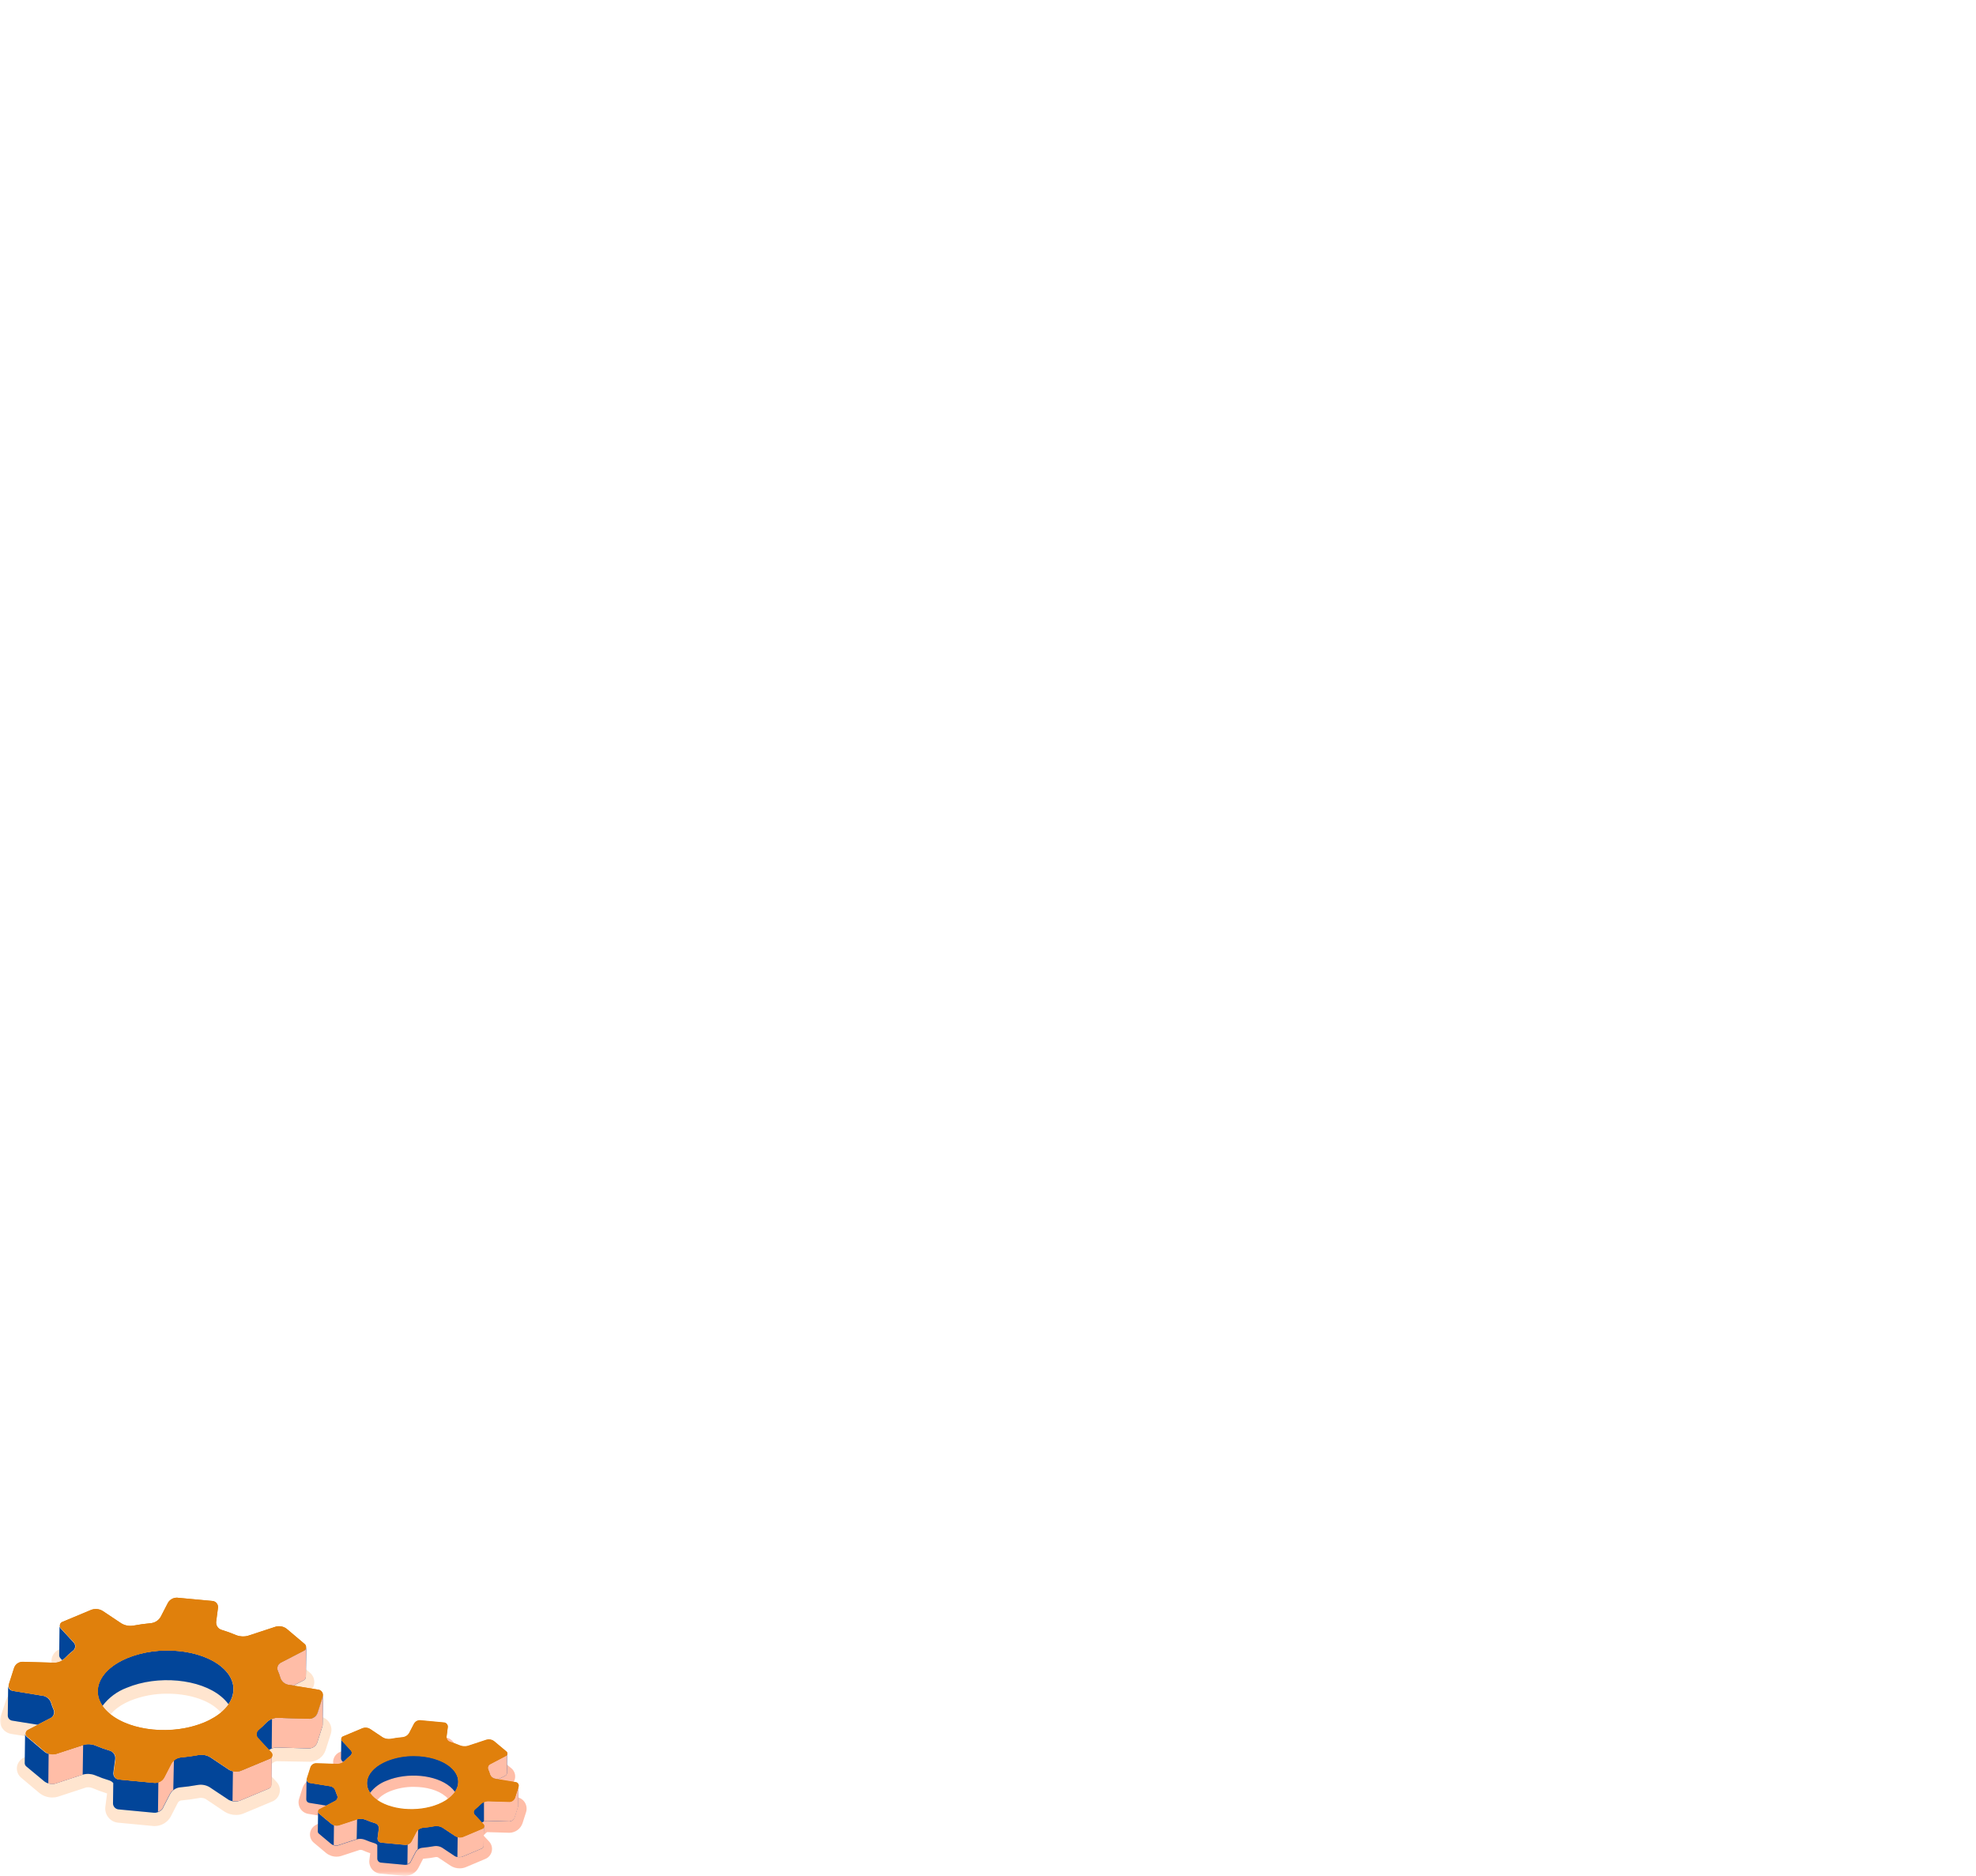 <svg width="596" height="566" viewBox="0 0 596 566" fill="none" xmlns="http://www.w3.org/2000/svg">
<mask id="mask0_74_397" style="mask-type:luminance" maskUnits="userSpaceOnUse" x="0" y="0" width="596" height="566">
<path d="M595.88 0H0V565.6H595.88V0Z" fill="white"/>
</mask>
<g mask="url(#mask0_74_397)">
<path d="M46.761 550.889H46.333L35.624 549.875C35.054 549.824 34.5 549.657 33.996 549.386C33.492 549.115 33.048 548.745 32.691 548.298C32.326 547.841 32.057 547.316 31.902 546.752C31.747 546.189 31.707 545.6 31.786 545.022L32.299 541.061C30.759 540.583 29.245 540.024 27.764 539.386C27.37 539.252 26.956 539.19 26.541 539.202C26.323 539.196 26.105 539.221 25.893 539.276L17.519 542.026C16.966 542.202 16.388 542.288 15.808 542.283C14.394 542.296 13.018 541.826 11.908 540.951L6.48 536.391C5.995 536.009 5.614 535.511 5.372 534.942C5.131 534.374 5.037 533.753 5.099 533.139C5.18 532.519 5.415 531.929 5.783 531.423C6.15 530.917 6.638 530.511 7.202 530.242L13.669 526.892C13.417 526.291 13.204 525.675 13.033 525.046C12.962 524.864 12.839 524.706 12.678 524.594L3.436 523.102C2.857 523.012 2.304 522.799 1.814 522.476C1.325 522.153 0.911 521.729 0.6 521.232C0.29 520.72 0.094 520.146 0.026 519.551C-0.041 518.956 0.021 518.353 0.209 517.784L1.786 512.992C2.122 511.988 2.761 511.113 3.614 510.487C4.468 509.861 5.495 509.515 6.554 509.496L16.48 509.777C16.99 509.702 17.463 509.471 17.837 509.117C18.494 508.443 19.183 507.803 19.903 507.198L16.602 503.628C16.176 503.188 15.863 502.651 15.691 502.063C15.518 501.475 15.491 500.855 15.612 500.254C15.757 499.644 16.049 499.079 16.462 498.608C16.876 498.137 17.398 497.775 17.984 497.552L26.541 493.97C27.255 493.68 28.02 493.534 28.791 493.543C29.994 493.523 31.176 493.859 32.189 494.508L37.947 498.322C38.375 498.525 38.843 498.629 39.316 498.628H39.597C41.492 498.274 43.436 498.005 45.392 497.833C45.726 497.742 46.022 497.544 46.236 497.271L48.424 493.029C48.893 492.172 49.579 491.454 50.414 490.948C51.249 490.441 52.203 490.164 53.179 490.144C53.322 490.132 53.465 490.132 53.607 490.144L64.329 491.146C64.9 491.199 65.454 491.366 65.959 491.64C66.463 491.913 66.907 492.286 67.262 492.736C67.625 493.191 67.892 493.715 68.047 494.276C68.203 494.836 68.243 495.423 68.167 496L67.641 499.961C69.185 500.435 70.703 500.99 72.189 501.623C72.58 501.768 72.995 501.834 73.412 501.819C73.63 501.82 73.847 501.796 74.059 501.745L82.433 498.995C82.991 498.817 83.572 498.726 84.157 498.726C85.57 498.717 86.945 499.187 88.057 500.058L93.473 504.618C93.944 505.008 94.31 505.509 94.538 506.077C94.766 506.644 94.849 507.26 94.778 507.867C94.708 508.475 94.487 509.055 94.135 509.555C93.783 510.055 93.311 510.459 92.763 510.731L86.284 514.08C86.538 514.682 86.755 515.298 86.932 515.926C86.995 516.113 87.12 516.273 87.287 516.379L96.529 517.87C97.116 517.957 97.676 518.173 98.17 518.502C98.664 518.831 99.08 519.265 99.387 519.773C99.694 520.281 99.885 520.85 99.947 521.441C100.009 522.031 99.939 522.627 99.744 523.188L98.204 528.004C97.868 529.009 97.229 529.884 96.375 530.51C95.521 531.136 94.495 531.482 93.436 531.501L83.46 531.33C82.954 531.413 82.482 531.642 82.103 531.99C81.453 532.669 80.763 533.31 80.037 533.909L83.338 537.479C83.777 537.915 84.098 538.455 84.272 539.049C84.445 539.643 84.466 540.271 84.332 540.875C84.198 541.479 83.913 542.039 83.504 542.503C83.095 542.967 82.576 543.321 81.993 543.53L73.436 547.112C72.722 547.402 71.957 547.548 71.187 547.54C69.986 547.551 68.807 547.22 67.788 546.586L61.993 542.711C61.57 542.494 61.1 542.385 60.624 542.393C60.535 542.38 60.445 542.38 60.355 542.393C58.473 542.735 56.517 543.004 54.549 543.188C54.216 543.277 53.921 543.47 53.705 543.738L51.529 547.98C51.062 548.843 50.375 549.567 49.538 550.078C48.7 550.589 47.742 550.869 46.761 550.889ZM50.514 510.963C46.689 510.927 42.894 511.637 39.341 513.053C35.148 514.802 32.385 517.442 32.006 520.132C31.639 522.577 33.228 524.484 34.659 525.682C37.935 528.42 43.473 530.07 49.475 530.07C53.297 530.103 57.089 529.389 60.636 527.968C64.842 526.22 67.593 523.579 67.972 520.89C68.35 518.445 66.749 516.538 65.319 515.352C62.055 512.601 56.517 510.963 50.514 510.963Z" fill="#FFE5CF"/>
<path d="M122.287 565.926H121.92L114.719 565.254C114.224 565.209 113.743 565.064 113.306 564.827C112.868 564.591 112.483 564.268 112.174 563.878C111.866 563.488 111.639 563.039 111.51 562.559C111.38 562.079 111.349 561.577 111.419 561.085L111.675 559.092C110.82 558.799 109.976 558.481 109.231 558.139C109.079 558.099 108.923 558.078 108.766 558.078C108.693 558.065 108.619 558.065 108.546 558.078L102.947 559.911C102.493 560.06 102.018 560.134 101.541 560.131C100.402 560.142 99.293 559.763 98.399 559.056L94.732 555.987C94.302 555.647 93.965 555.205 93.752 554.701C93.538 554.197 93.455 553.647 93.509 553.102C93.576 552.553 93.778 552.03 94.098 551.579C94.418 551.129 94.847 550.766 95.343 550.523L99.01 548.603L98.876 548.175L93.008 547.222C92.508 547.143 92.03 546.957 91.608 546.676C91.186 546.395 90.83 546.027 90.563 545.596C90.299 545.151 90.132 544.655 90.073 544.141C90.014 543.627 90.064 543.106 90.221 542.613L91.26 539.374C91.54 538.537 92.073 537.809 92.784 537.288C93.496 536.767 94.351 536.479 95.233 536.464L101.932 536.66C101.932 536.66 102.165 536.525 102.25 536.452C102.507 536.183 102.776 535.926 103.069 535.657L101.407 533.86C101.027 533.47 100.751 532.99 100.604 532.465C100.457 531.941 100.443 531.388 100.565 530.857C100.686 530.325 100.939 529.833 101.3 529.425C101.66 529.016 102.117 528.704 102.629 528.518L108.424 526.073C109.003 525.844 109.622 525.728 110.245 525.731C111.211 525.72 112.158 525.992 112.971 526.513L116.822 529.08C116.977 529.125 117.138 529.149 117.299 529.154C118.619 528.909 119.94 528.726 121.272 528.603L122.702 525.841C123.085 525.133 123.649 524.539 124.336 524.12C125.024 523.701 125.81 523.472 126.614 523.457H126.969L134.181 524.129C134.674 524.175 135.152 524.32 135.587 524.555C136.022 524.791 136.404 525.111 136.712 525.498C137.019 525.891 137.246 526.34 137.378 526.821C137.51 527.301 137.546 527.803 137.482 528.298L137.213 530.29C138.077 530.584 138.892 530.902 139.658 531.244C139.814 531.283 139.974 531.304 140.135 531.305C140.204 531.32 140.274 531.32 140.343 531.305L145.954 529.471C146.408 529.322 146.882 529.248 147.36 529.251C148.496 529.235 149.603 529.616 150.489 530.327L154.157 533.396C154.591 533.737 154.93 534.183 155.142 534.693C155.354 535.202 155.432 535.758 155.368 536.306C155.304 536.854 155.101 537.377 154.778 537.824C154.454 538.271 154.022 538.628 153.521 538.86L149.854 540.779C149.854 540.926 149.952 541.061 149.988 541.207L155.868 542.161C156.369 542.24 156.847 542.426 157.269 542.707C157.69 542.987 158.047 543.356 158.313 543.787C158.582 544.228 158.752 544.722 158.811 545.235C158.87 545.747 158.817 546.267 158.656 546.757L157.617 550.009C157.338 550.844 156.808 551.573 156.099 552.094C155.389 552.615 154.536 552.903 153.656 552.919L146.956 552.723C146.844 552.782 146.738 552.851 146.639 552.931C146.382 553.2 146.101 553.457 145.82 553.726L147.482 555.51C147.862 555.902 148.137 556.383 148.284 556.908C148.431 557.434 148.444 557.987 148.323 558.519C148.202 559.051 147.949 559.544 147.589 559.954C147.229 560.363 146.772 560.677 146.26 560.865L140.465 563.31C139.885 563.539 139.267 563.655 138.644 563.652C137.674 563.663 136.723 563.391 135.905 562.87L132.054 560.303C131.9 560.256 131.739 560.231 131.578 560.229C130.268 560.478 128.946 560.657 127.617 560.767L126.186 563.53C125.806 564.238 125.245 564.833 124.56 565.254C123.875 565.675 123.09 565.907 122.287 565.926ZM124.805 539.068C122.34 539.043 119.894 539.5 117.605 540.413C115.037 541.476 113.363 543.029 113.13 544.557C113.107 545.143 113.232 545.725 113.495 546.249C113.758 546.773 114.15 547.221 114.634 547.552C116.7 549.288 120.221 550.315 124.084 550.315C126.549 550.34 128.994 549.883 131.284 548.97C133.851 547.907 135.514 546.354 135.758 544.826C135.782 544.24 135.657 543.658 135.394 543.134C135.131 542.61 134.739 542.162 134.255 541.831C132.189 540.095 128.656 539.068 124.805 539.068Z" fill="#FFBDA7"/>
<path d="M92.385 496.941C92.361 497.177 92.275 497.402 92.135 497.593C91.995 497.784 91.807 497.935 91.59 498.029L84.671 501.611C84.227 501.848 83.892 502.248 83.737 502.727C83.582 503.206 83.619 503.726 83.84 504.178C84.113 504.789 84.341 505.418 84.524 506.061C84.669 506.592 84.955 507.074 85.35 507.457C85.746 507.84 86.238 508.109 86.773 508.237L88.509 508.518L91.48 506.99C91.701 506.892 91.891 506.735 92.029 506.537C92.166 506.339 92.247 506.106 92.263 505.865L92.385 496.941ZM38.412 500.205C30.343 503.555 27.41 509.594 30.918 514.63C32.792 512.147 35.337 510.251 38.253 509.166C47.593 505.278 60.355 506.476 66.737 511.843C67.556 512.515 68.287 513.287 68.913 514.141C71.358 510.474 70.869 506.281 66.847 502.895C60.502 497.528 47.752 496.318 38.412 500.205ZM97.446 511.379C97.436 511.557 97.403 511.734 97.348 511.904L95.808 516.733C95.626 517.242 95.295 517.685 94.86 518.005C94.424 518.325 93.903 518.508 93.363 518.53L83.583 518.237C83.053 518.246 82.529 518.358 82.043 518.567C81.428 518.816 80.868 519.181 80.392 519.643C79.651 520.416 78.858 521.139 78.02 521.806C77.823 521.946 77.657 522.126 77.534 522.335C77.411 522.544 77.335 522.776 77.309 523.017C77.284 523.258 77.31 523.501 77.386 523.731C77.463 523.961 77.587 524.172 77.751 524.349L81.101 527.956C81.369 527.789 81.652 527.646 81.945 527.528C82.423 527.319 82.938 527.206 83.461 527.198L93.24 527.479C93.782 527.462 94.306 527.281 94.742 526.96C95.179 526.639 95.508 526.194 95.685 525.682L97.226 520.853C97.284 520.675 97.313 520.49 97.311 520.303L97.446 511.379ZM17.85 499.337C17.854 499.699 17.998 500.046 18.253 500.303L18.742 500.841C19.041 500.665 19.317 500.451 19.561 500.205C20.302 499.432 21.095 498.709 21.933 498.041C22.132 497.904 22.299 497.726 22.423 497.518C22.547 497.31 22.624 497.078 22.65 496.838C22.675 496.598 22.648 496.354 22.571 496.125C22.494 495.896 22.368 495.687 22.202 495.511L18.363 491.354C18.148 491.149 18.006 490.878 17.96 490.584L17.85 499.337ZM81.945 529.459C81.939 529.733 81.848 529.999 81.683 530.218C81.519 530.438 81.29 530.6 81.028 530.682L72.47 534.264C71.752 534.521 70.975 534.563 70.233 534.386C69.834 534.319 69.452 534.173 69.109 533.958L63.351 530.107C62.312 529.495 61.094 529.262 59.903 529.447C58.069 529.777 56.236 530.034 54.341 530.205C53.651 530.295 52.999 530.575 52.458 531.012C52.077 531.288 51.763 531.648 51.541 532.063L49.353 536.317C49 536.946 48.438 537.43 47.764 537.687C47.375 537.838 46.958 537.9 46.541 537.87L35.845 536.855C35.595 536.833 35.353 536.76 35.133 536.641C34.913 536.521 34.719 536.358 34.565 536.161C34.41 535.964 34.297 535.737 34.234 535.495C34.17 535.253 34.157 535 34.194 534.753L34.744 530.621C34.797 530.095 34.67 529.567 34.383 529.122C34.097 528.678 33.668 528.345 33.167 528.176C31.65 527.729 30.16 527.194 28.705 526.574C27.574 526.137 26.333 526.069 25.16 526.379H25.062L16.762 529.117C16.078 529.312 15.354 529.312 14.671 529.117C14.225 529.009 13.808 528.804 13.449 528.518L8.094 523.995C7.946 523.886 7.823 523.746 7.732 523.586C7.642 523.426 7.586 523.249 7.569 523.066L7.458 531.978C7.472 532.167 7.525 532.351 7.616 532.518C7.707 532.684 7.832 532.83 7.984 532.943L13.4 537.442C14.055 537.934 14.855 538.192 15.674 538.176C15.836 538.2 16 538.2 16.163 538.176H16.236C16.39 538.162 16.542 538.129 16.688 538.078L24.977 535.352H25.062C26.235 535.042 27.476 535.11 28.608 535.547C30.063 536.169 31.553 536.708 33.07 537.161C33.501 537.31 33.882 537.577 34.17 537.931L34.084 544.044C34.085 544.5 34.256 544.939 34.564 545.276C34.871 545.612 35.293 545.823 35.747 545.865L46.456 546.88C46.873 546.908 47.291 546.841 47.678 546.684C47.929 546.587 48.167 546.46 48.387 546.305C48.505 546.225 48.615 546.135 48.718 546.036C48.809 545.956 48.89 545.866 48.962 545.767C49.049 545.671 49.123 545.565 49.182 545.449V545.352L51.37 541.11C51.436 540.984 51.514 540.866 51.602 540.755C51.665 540.668 51.735 540.586 51.81 540.511C51.952 540.335 52.116 540.178 52.299 540.046C52.836 539.609 53.484 539.33 54.17 539.239C56.04 539.068 57.837 538.824 59.732 538.481C60.927 538.297 62.149 538.53 63.192 539.141L68.913 542.956C69.257 543.156 69.634 543.297 70.025 543.371L70.319 543.432C70.753 543.494 71.193 543.494 71.627 543.432C71.723 543.423 71.817 543.403 71.908 543.371C72.034 543.349 72.157 543.312 72.275 543.261L80.906 539.667C81.217 539.549 81.48 539.329 81.651 539.044C81.748 538.88 81.802 538.695 81.81 538.506L81.945 529.459ZM3.828 510.107C3.45 510.054 3.103 509.867 2.852 509.58C2.6 509.293 2.461 508.924 2.459 508.542L2.348 517.516C2.34 517.909 2.48 518.29 2.741 518.585C3.001 518.879 3.363 519.065 3.754 519.105L11.334 520.327L15.295 518.286C15.733 518.04 16.061 517.636 16.211 517.156C16.361 516.677 16.322 516.158 16.102 515.706C15.823 515.106 15.595 514.485 15.417 513.848C15.27 513.315 14.984 512.831 14.589 512.445C14.194 512.058 13.703 511.783 13.168 511.648L3.828 510.107Z" fill="#024CAA"/>
<path opacity="0.1" d="M92.385 496.941C92.361 497.177 92.275 497.402 92.135 497.593C91.995 497.784 91.807 497.935 91.59 498.029L84.671 501.611C84.227 501.848 83.892 502.248 83.737 502.727C83.582 503.206 83.619 503.726 83.84 504.178C84.113 504.789 84.341 505.418 84.524 506.061C84.669 506.592 84.955 507.074 85.35 507.457C85.746 507.84 86.238 508.109 86.773 508.237L88.509 508.518L91.48 506.99C91.701 506.892 91.891 506.735 92.029 506.537C92.166 506.339 92.247 506.106 92.263 505.865L92.385 496.941ZM38.412 500.205C30.343 503.555 27.41 509.594 30.918 514.63C32.792 512.147 35.337 510.251 38.253 509.166C47.593 505.278 60.355 506.476 66.737 511.843C67.556 512.515 68.287 513.287 68.913 514.141C71.358 510.474 70.869 506.281 66.847 502.895C60.502 497.528 47.752 496.318 38.412 500.205ZM97.446 511.379C97.436 511.557 97.403 511.734 97.348 511.904L95.808 516.733C95.626 517.242 95.295 517.685 94.86 518.005C94.424 518.325 93.903 518.508 93.363 518.53L83.583 518.237C83.053 518.246 82.529 518.358 82.043 518.567C81.428 518.816 80.868 519.181 80.392 519.643C79.651 520.416 78.858 521.139 78.02 521.806C77.823 521.946 77.657 522.126 77.534 522.335C77.411 522.544 77.335 522.776 77.309 523.017C77.284 523.258 77.31 523.501 77.386 523.731C77.463 523.961 77.587 524.172 77.751 524.349L81.101 527.956C81.369 527.789 81.652 527.646 81.945 527.528C82.423 527.319 82.938 527.206 83.461 527.198L93.24 527.479C93.782 527.462 94.306 527.281 94.742 526.96C95.179 526.639 95.508 526.194 95.685 525.682L97.226 520.853C97.284 520.675 97.313 520.49 97.311 520.303L97.446 511.379ZM17.85 499.337C17.854 499.699 17.998 500.046 18.253 500.303L18.742 500.841C19.041 500.665 19.317 500.451 19.561 500.205C20.302 499.432 21.095 498.709 21.933 498.041C22.132 497.904 22.299 497.726 22.423 497.518C22.547 497.31 22.624 497.078 22.65 496.838C22.675 496.598 22.648 496.354 22.571 496.125C22.494 495.896 22.368 495.687 22.202 495.511L18.363 491.354C18.148 491.149 18.006 490.878 17.96 490.584L17.85 499.337ZM81.945 529.459C81.939 529.733 81.848 529.999 81.683 530.218C81.519 530.438 81.29 530.6 81.028 530.682L72.47 534.264C71.752 534.521 70.975 534.563 70.233 534.386C69.834 534.319 69.452 534.173 69.109 533.958L63.351 530.107C62.312 529.495 61.094 529.262 59.903 529.447C58.069 529.777 56.236 530.034 54.341 530.205C53.651 530.295 52.999 530.575 52.458 531.012C52.077 531.288 51.763 531.648 51.541 532.063L49.353 536.317C49 536.946 48.438 537.43 47.764 537.687C47.375 537.838 46.958 537.9 46.541 537.87L35.845 536.855C35.595 536.833 35.353 536.76 35.133 536.641C34.913 536.521 34.719 536.358 34.565 536.161C34.41 535.964 34.297 535.737 34.234 535.495C34.17 535.253 34.157 535 34.194 534.753L34.744 530.621C34.797 530.095 34.67 529.567 34.383 529.122C34.097 528.678 33.668 528.345 33.167 528.176C31.65 527.729 30.16 527.194 28.705 526.574C27.574 526.137 26.333 526.069 25.16 526.379H25.062L16.762 529.117C16.078 529.312 15.354 529.312 14.671 529.117C14.225 529.009 13.808 528.804 13.449 528.518L8.094 523.995C7.946 523.886 7.823 523.746 7.732 523.586C7.642 523.426 7.586 523.249 7.569 523.066L7.458 531.978C7.472 532.167 7.525 532.351 7.616 532.518C7.707 532.684 7.832 532.83 7.984 532.943L13.4 537.442C14.055 537.934 14.855 538.192 15.674 538.176C15.836 538.2 16 538.2 16.163 538.176H16.236C16.39 538.162 16.542 538.129 16.688 538.078L24.977 535.352H25.062C26.235 535.042 27.476 535.11 28.608 535.547C30.063 536.169 31.553 536.708 33.07 537.161C33.501 537.31 33.882 537.577 34.17 537.931L34.084 544.044C34.085 544.5 34.256 544.939 34.564 545.276C34.871 545.612 35.293 545.823 35.747 545.865L46.456 546.88C46.873 546.908 47.291 546.841 47.678 546.684C47.929 546.587 48.167 546.46 48.387 546.305C48.505 546.225 48.615 546.135 48.718 546.036C48.809 545.956 48.89 545.866 48.962 545.767C49.049 545.671 49.123 545.565 49.182 545.449V545.352L51.37 541.11C51.436 540.984 51.514 540.866 51.602 540.755C51.665 540.668 51.735 540.586 51.81 540.511C51.952 540.335 52.116 540.178 52.299 540.046C52.836 539.609 53.484 539.33 54.17 539.239C56.04 539.068 57.837 538.824 59.732 538.481C60.927 538.297 62.149 538.53 63.192 539.141L68.913 542.956C69.257 543.156 69.634 543.297 70.025 543.371L70.319 543.432C70.753 543.494 71.193 543.494 71.627 543.432C71.723 543.423 71.817 543.403 71.908 543.371C72.034 543.349 72.157 543.312 72.275 543.261L80.906 539.667C81.217 539.549 81.48 539.329 81.651 539.044C81.748 538.88 81.802 538.695 81.81 538.506L81.945 529.459ZM3.828 510.107C3.45 510.054 3.103 509.867 2.852 509.58C2.6 509.293 2.461 508.924 2.459 508.542L2.348 517.516C2.34 517.909 2.48 518.29 2.741 518.585C3.001 518.879 3.363 519.065 3.754 519.105L11.334 520.327L15.295 518.286C15.733 518.04 16.061 517.636 16.211 517.156C16.361 516.677 16.322 516.158 16.102 515.706C15.823 515.106 15.595 514.485 15.417 513.848C15.27 513.315 14.984 512.831 14.589 512.445C14.194 512.058 13.703 511.783 13.168 511.648L3.828 510.107Z" fill="black"/>
<path d="M25.074 526.44L16.762 529.117C16.078 529.312 15.354 529.312 14.671 529.117L14.573 538.053C14.92 538.149 15.277 538.202 15.637 538.212C15.799 538.237 15.964 538.237 16.126 538.212H16.199C16.353 538.199 16.505 538.166 16.651 538.114L24.94 535.388L25.074 526.44Z" fill="#FFBDA7"/>
<path d="M52.458 531C52.077 531.276 51.763 531.636 51.541 532.051L49.353 536.305C49 536.933 48.437 537.418 47.764 537.674L47.654 546.611C47.905 546.514 48.143 546.387 48.363 546.232C48.48 546.152 48.591 546.062 48.693 545.963C48.784 545.882 48.866 545.792 48.937 545.694C49.025 545.598 49.099 545.491 49.157 545.376V545.278L51.346 541.036C51.412 540.911 51.489 540.792 51.578 540.682C51.641 540.595 51.71 540.513 51.786 540.437C51.932 540.278 52.104 540.144 52.263 539.997L52.458 531Z" fill="#FFBDA7"/>
<path d="M92.385 496.941C92.373 497.18 92.292 497.411 92.151 497.604C92.009 497.798 91.814 497.946 91.59 498.029L84.658 501.611C84.216 501.85 83.885 502.252 83.734 502.731C83.584 503.21 83.626 503.729 83.852 504.178C84.124 504.787 84.349 505.417 84.524 506.061C84.675 506.592 84.964 507.074 85.361 507.459C85.758 507.843 86.249 508.115 86.786 508.249L88.509 508.518L91.48 506.99C91.703 506.894 91.895 506.738 92.035 506.539C92.176 506.341 92.258 506.108 92.275 505.865L92.385 496.941Z" fill="#FFBDA7"/>
<path d="M97.446 511.379C97.436 511.557 97.403 511.734 97.348 511.904L95.808 516.733C95.626 517.242 95.296 517.685 94.86 518.005C94.424 518.325 93.903 518.508 93.363 518.53L83.583 518.237C83.053 518.246 82.53 518.358 82.043 518.567L81.957 527.528C82.436 527.319 82.951 527.206 83.473 527.198L93.253 527.479C93.794 527.462 94.318 527.281 94.754 526.96C95.191 526.639 95.52 526.194 95.698 525.682L97.238 520.853C97.296 520.675 97.325 520.49 97.324 520.303L97.446 511.379Z" fill="#FFBDA7"/>
<path d="M81.969 529.459C81.963 529.733 81.872 529.999 81.708 530.218C81.543 530.438 81.314 530.6 81.052 530.682L72.495 534.264C71.777 534.521 70.999 534.563 70.257 534.386L70.135 543.335L70.429 543.396C70.862 543.457 71.303 543.457 71.737 543.396C71.832 543.386 71.927 543.366 72.018 543.335C72.144 543.313 72.267 543.276 72.385 543.225L81.015 539.63C81.327 539.513 81.59 539.293 81.761 539.007C81.858 538.843 81.912 538.659 81.92 538.469L81.969 529.459Z" fill="#FFBDA7"/>
<path d="M83.155 490.743L74.769 493.494C73.596 493.803 72.355 493.734 71.223 493.298C69.772 492.676 68.286 492.137 66.773 491.684C66.27 491.519 65.839 491.186 65.552 490.741C65.265 490.296 65.139 489.766 65.196 489.239L65.734 485.095C65.772 484.849 65.759 484.597 65.696 484.355C65.633 484.114 65.522 483.888 65.368 483.691C65.215 483.494 65.023 483.331 64.804 483.211C64.585 483.09 64.345 483.016 64.096 482.992L53.436 482.002C52.874 481.981 52.316 482.114 51.825 482.388C51.333 482.662 50.926 483.065 50.649 483.555L48.461 487.797C48.164 488.299 47.758 488.727 47.274 489.051C46.789 489.375 46.238 489.585 45.661 489.667C43.791 489.838 41.994 490.083 40.099 490.437C38.903 490.613 37.682 490.376 36.639 489.765L30.918 485.951C30.414 485.658 29.852 485.479 29.271 485.426C28.69 485.373 28.105 485.448 27.556 485.645L18.999 489.227C18.776 489.28 18.573 489.393 18.412 489.556C18.251 489.718 18.139 489.922 18.088 490.145C18.037 490.367 18.049 490.6 18.124 490.816C18.198 491.032 18.332 491.223 18.51 491.367L22.348 495.511C22.515 495.689 22.641 495.9 22.718 496.131C22.796 496.362 22.823 496.607 22.797 496.85C22.772 497.092 22.695 497.326 22.571 497.536C22.447 497.746 22.279 497.926 22.079 498.066C21.244 498.728 20.452 499.443 19.708 500.205C18.862 501.056 17.727 501.558 16.529 501.611L6.749 501.33C6.209 501.35 5.687 501.532 5.251 501.853C4.815 502.173 4.485 502.617 4.304 503.127L2.764 507.956C2.679 508.181 2.646 508.423 2.667 508.662C2.689 508.902 2.764 509.134 2.887 509.341C3.011 509.548 3.179 509.724 3.38 509.857C3.581 509.989 3.809 510.075 4.048 510.107L13.351 511.611C13.886 511.743 14.377 512.015 14.772 512.4C15.168 512.785 15.453 513.268 15.6 513.799C15.775 514.441 16.004 515.066 16.285 515.67C16.51 516.122 16.551 516.644 16.398 517.125C16.245 517.607 15.911 518.01 15.466 518.249L8.546 521.831C8.348 521.914 8.175 522.047 8.044 522.218C7.914 522.389 7.831 522.591 7.803 522.804C7.776 523.018 7.806 523.234 7.889 523.433C7.972 523.631 8.106 523.804 8.277 523.934L13.705 528.493C14.168 528.84 14.704 529.076 15.271 529.184C15.839 529.292 16.424 529.269 16.982 529.117L25.355 526.366C26.528 526.056 27.769 526.125 28.901 526.562C30.356 527.186 31.846 527.725 33.363 528.176C33.866 528.341 34.297 528.674 34.584 529.119C34.872 529.564 34.997 530.094 34.94 530.621L34.39 534.765C34.354 535.012 34.369 535.263 34.433 535.504C34.498 535.744 34.611 535.97 34.765 536.165C34.919 536.361 35.112 536.523 35.331 536.642C35.551 536.76 35.792 536.833 36.04 536.855L46.749 537.87C47.311 537.892 47.869 537.758 48.36 537.484C48.852 537.211 49.259 536.807 49.536 536.317L51.725 532.075C52.019 531.572 52.424 531.142 52.909 530.818C53.394 530.494 53.946 530.284 54.524 530.205C56.395 530.034 58.253 529.789 60.086 529.435C61.277 529.261 62.492 529.494 63.534 530.095L69.267 533.921C69.769 534.214 70.329 534.393 70.908 534.446C71.487 534.499 72.07 534.424 72.617 534.227L81.248 530.645C81.47 530.593 81.673 530.479 81.834 530.317C81.995 530.154 82.108 529.95 82.159 529.728C82.209 529.505 82.197 529.272 82.122 529.056C82.048 528.84 81.914 528.65 81.737 528.506L77.886 524.361C77.721 524.183 77.597 523.971 77.52 523.74C77.444 523.509 77.418 523.265 77.443 523.023C77.468 522.782 77.545 522.548 77.668 522.338C77.791 522.128 77.957 521.947 78.155 521.806C78.928 521.136 79.656 520.413 80.331 519.643C81.186 518.798 82.321 518.297 83.522 518.237L93.301 518.53C93.841 518.507 94.362 518.323 94.797 518.003C95.232 517.683 95.563 517.241 95.746 516.733L97.287 511.904C97.374 511.684 97.41 511.446 97.394 511.209C97.377 510.973 97.307 510.743 97.19 510.536C97.073 510.33 96.911 510.152 96.716 510.017C96.521 509.881 96.299 509.791 96.064 509.753L86.749 508.237C86.213 508.105 85.723 507.832 85.327 507.448C84.932 507.063 84.646 506.58 84.499 506.049C84.319 505.41 84.094 504.785 83.827 504.178C83.601 503.729 83.559 503.21 83.71 502.731C83.861 502.252 84.192 501.85 84.634 501.611L91.566 498.029C91.766 497.946 91.941 497.812 92.072 497.639C92.203 497.466 92.286 497.262 92.312 497.047C92.338 496.831 92.306 496.613 92.221 496.414C92.134 496.215 91.997 496.043 91.822 495.914L86.443 491.367C85.978 491.02 85.441 490.784 84.871 490.676C84.301 490.568 83.714 490.591 83.155 490.743ZM66.883 502.895C73.277 508.261 70.869 515.755 61.529 519.643C52.189 523.53 39.426 522.332 33.045 516.965C26.664 511.599 29.047 504.093 38.4 500.205C47.752 496.318 60.502 497.528 66.883 502.895Z" fill="#E0800C"/>
<path d="M53.179 483.041H53.289L63.998 484.056C64.1 484.066 64.199 484.095 64.29 484.144C64.38 484.192 64.46 484.258 64.524 484.337C64.597 484.424 64.65 484.526 64.68 484.636C64.709 484.746 64.715 484.861 64.695 484.973L64.157 489.105C64.069 489.877 64.251 490.656 64.672 491.309C65.094 491.962 65.728 492.449 66.468 492.687C67.942 493.133 69.391 493.659 70.808 494.264C71.62 494.59 72.488 494.752 73.363 494.741C73.951 494.749 74.536 494.666 75.099 494.496L83.473 491.745C83.678 491.678 83.893 491.645 84.108 491.648C84.699 491.638 85.278 491.818 85.759 492.161L91.174 496.721C91.24 496.77 91.295 496.832 91.333 496.904C91.333 496.904 91.333 497.014 91.101 497.1L84.182 500.682C83.498 501.042 82.98 501.654 82.739 502.388C82.497 503.123 82.55 503.922 82.886 504.618C83.139 505.177 83.352 505.753 83.522 506.342C83.722 507.066 84.115 507.722 84.66 508.239C85.205 508.756 85.881 509.114 86.615 509.276L95.918 510.78C96.001 510.79 96.082 510.818 96.153 510.863C96.225 510.907 96.287 510.966 96.333 511.036C96.376 511.122 96.399 511.216 96.399 511.311C96.399 511.407 96.376 511.501 96.333 511.586L94.793 516.415C94.675 516.714 94.474 516.972 94.214 517.161C93.954 517.349 93.646 517.46 93.326 517.479L83.546 517.198H83.448C81.987 517.279 80.607 517.897 79.573 518.934C78.866 519.668 78.11 520.354 77.311 520.987C76.992 521.231 76.727 521.538 76.534 521.89C76.34 522.241 76.222 522.629 76.187 523.029C76.163 523.401 76.216 523.774 76.343 524.125C76.469 524.477 76.665 524.798 76.92 525.071L80.771 529.227C80.831 529.243 80.882 529.283 80.913 529.336C80.944 529.39 80.952 529.454 80.936 529.514C80.92 529.574 80.88 529.625 80.827 529.656C80.773 529.687 80.709 529.696 80.649 529.679L72.018 533.261C71.728 533.367 71.421 533.416 71.113 533.408C70.6 533.424 70.092 533.297 69.646 533.041L63.925 529.227C62.925 528.627 61.779 528.314 60.612 528.322C60.305 528.324 59.998 528.353 59.695 528.408C57.923 528.738 56.089 528.995 54.231 529.154C53.473 529.252 52.748 529.524 52.112 529.948C51.475 530.372 50.946 530.937 50.563 531.599L48.387 535.853C48.211 536.14 47.968 536.381 47.678 536.553C47.389 536.726 47.061 536.825 46.725 536.843H46.627L35.918 535.841C35.709 535.82 35.516 535.72 35.38 535.559C35.245 535.377 35.184 535.15 35.209 534.924L35.759 530.78C35.842 530.01 35.657 529.235 35.237 528.585C34.816 527.935 34.185 527.449 33.449 527.21C31.97 526.764 30.517 526.238 29.096 525.633C28.285 525.307 27.416 525.144 26.541 525.156C25.954 525.15 25.369 525.232 24.805 525.401L16.431 528.151C16.23 528.214 16.019 528.243 15.808 528.237C15.222 528.227 14.655 528.025 14.194 527.662L8.766 523.115C8.708 523.058 8.655 522.997 8.608 522.931C8.666 522.846 8.746 522.778 8.84 522.736L15.759 519.154C16.445 518.796 16.965 518.184 17.207 517.449C17.449 516.714 17.394 515.913 17.055 515.217C16.8 514.661 16.592 514.084 16.431 513.494C16.231 512.769 15.837 512.112 15.293 511.593C14.748 511.074 14.072 510.713 13.339 510.547L4.023 509.031C3.94 509.024 3.86 508.998 3.788 508.956C3.716 508.914 3.654 508.856 3.608 508.787C3.57 508.7 3.551 508.606 3.551 508.512C3.551 508.417 3.57 508.324 3.608 508.237L5.148 503.408C5.266 503.11 5.467 502.851 5.727 502.663C5.986 502.474 6.295 502.364 6.615 502.344L16.395 502.626H16.493C17.953 502.549 19.333 501.935 20.368 500.902C21.077 500.165 21.837 499.479 22.642 498.848C22.959 498.604 23.222 498.297 23.414 497.945C23.605 497.593 23.721 497.206 23.754 496.807C23.784 496.434 23.733 496.059 23.607 495.707C23.48 495.355 23.281 495.034 23.021 494.765L19.206 490.645C19.096 490.523 19.06 490.425 19.072 490.389C19.084 490.352 19.158 490.266 19.329 490.193L27.886 486.611C28.179 486.502 28.49 486.448 28.803 486.452C29.314 486.441 29.817 486.572 30.258 486.831L35.991 490.645C36.987 491.246 38.129 491.559 39.292 491.55C39.604 491.548 39.914 491.519 40.221 491.464C41.994 491.134 43.827 490.878 45.686 490.706C46.446 490.614 47.173 490.345 47.81 489.921C48.447 489.496 48.976 488.928 49.353 488.261L51.541 484.019C51.716 483.733 51.958 483.494 52.245 483.322C52.532 483.149 52.857 483.049 53.192 483.029M49.451 522.968C53.745 523.009 58.005 522.211 61.994 520.621C67.409 518.359 70.869 514.802 71.48 510.841C71.957 507.699 70.588 504.594 67.617 502.1C63.681 498.787 57.458 496.892 50.502 496.892C46.22 496.857 41.971 497.658 37.996 499.252C32.568 501.513 29.121 505.071 28.51 509.031C28.021 512.186 29.39 515.291 32.361 517.785C36.309 521.085 42.519 522.992 49.475 522.992M53.216 482.002C52.688 482.021 52.174 482.175 51.723 482.449C51.271 482.723 50.897 483.108 50.637 483.567L48.448 487.809C48.152 488.311 47.746 488.739 47.262 489.063C46.777 489.387 46.226 489.597 45.649 489.679C43.779 489.851 41.981 490.095 40.087 490.45C39.844 490.49 39.599 490.51 39.353 490.511C38.395 490.52 37.452 490.266 36.627 489.777L30.906 485.963C30.289 485.597 29.581 485.411 28.864 485.425C28.413 485.416 27.965 485.495 27.544 485.658L18.986 489.239C18.764 489.292 18.561 489.406 18.4 489.568C18.239 489.73 18.127 489.934 18.076 490.157C18.025 490.38 18.037 490.612 18.112 490.828C18.186 491.044 18.32 491.235 18.497 491.379L22.336 495.523C22.503 495.701 22.629 495.913 22.706 496.144C22.784 496.375 22.811 496.62 22.785 496.862C22.76 497.104 22.682 497.338 22.558 497.548C22.435 497.758 22.267 497.939 22.067 498.078C21.232 498.74 20.44 499.455 19.695 500.217C18.861 501.05 17.754 501.554 16.578 501.635H16.517L6.737 501.354H6.676C6.136 501.376 5.615 501.559 5.179 501.879C4.743 502.199 4.413 502.642 4.231 503.151L2.691 507.98C2.606 508.205 2.573 508.447 2.594 508.687C2.616 508.927 2.691 509.158 2.814 509.365C2.937 509.572 3.106 509.748 3.307 509.881C3.508 510.014 3.736 510.099 3.974 510.132L13.277 511.635C13.813 511.767 14.304 512.04 14.699 512.424C15.094 512.809 15.38 513.292 15.527 513.824C15.702 514.465 15.931 515.091 16.211 515.694C16.437 516.146 16.477 516.668 16.325 517.15C16.172 517.631 15.837 518.034 15.392 518.273L8.473 521.855C8.275 521.938 8.101 522.071 7.971 522.242C7.841 522.413 7.758 522.616 7.73 522.829C7.703 523.042 7.732 523.259 7.816 523.457C7.899 523.655 8.033 523.828 8.204 523.958L13.632 528.518C14.301 529.021 15.118 529.288 15.955 529.276C16.278 529.283 16.6 529.237 16.908 529.141L25.282 526.391C25.738 526.253 26.212 526.187 26.688 526.195C27.42 526.183 28.147 526.316 28.828 526.586C30.282 527.21 31.772 527.749 33.29 528.2C33.793 528.365 34.224 528.698 34.511 529.143C34.798 529.588 34.924 530.119 34.867 530.645L34.316 534.789C34.281 535.036 34.295 535.287 34.36 535.528C34.424 535.769 34.537 535.994 34.692 536.19C34.846 536.385 35.039 536.547 35.258 536.666C35.477 536.785 35.719 536.857 35.967 536.88L46.676 537.894H46.871C47.401 537.874 47.916 537.72 48.369 537.446C48.822 537.173 49.199 536.788 49.463 536.33L51.651 532.088C51.946 531.584 52.351 531.154 52.836 530.83C53.321 530.506 53.873 530.297 54.451 530.217C56.321 530.046 58.179 529.802 60.013 529.447C60.252 529.407 60.493 529.386 60.734 529.386C61.691 529.377 62.633 529.626 63.461 530.107L69.194 533.934C69.81 534.303 70.518 534.489 71.236 534.471C71.683 534.479 72.127 534.4 72.544 534.239L81.174 530.657C81.397 530.605 81.6 530.491 81.761 530.329C81.922 530.167 82.034 529.963 82.085 529.74C82.136 529.517 82.124 529.285 82.049 529.069C81.975 528.853 81.841 528.662 81.663 528.518L77.813 524.374C77.648 524.195 77.523 523.983 77.447 523.752C77.371 523.522 77.344 523.277 77.37 523.035C77.395 522.794 77.472 522.56 77.595 522.35C77.717 522.141 77.883 521.959 78.082 521.819C78.881 521.146 79.632 520.419 80.331 519.643C81.172 518.821 82.276 518.323 83.448 518.237H83.522L93.302 518.53C93.842 518.508 94.363 518.325 94.799 518.005C95.234 517.685 95.564 517.242 95.746 516.733L97.287 511.904C97.374 511.684 97.41 511.446 97.394 511.209C97.377 510.973 97.308 510.742 97.19 510.536C97.073 510.33 96.911 510.152 96.716 510.017C96.521 509.881 96.299 509.791 96.064 509.753L86.749 508.237C86.213 508.105 85.723 507.832 85.328 507.448C84.932 507.063 84.646 506.58 84.5 506.049C84.319 505.41 84.094 504.785 83.827 504.178C83.601 503.729 83.559 503.21 83.71 502.731C83.861 502.252 84.192 501.85 84.634 501.611L91.566 498.029C91.766 497.946 91.941 497.812 92.072 497.639C92.203 497.466 92.286 497.262 92.312 497.047C92.338 496.831 92.307 496.613 92.221 496.414C92.135 496.215 91.997 496.043 91.822 495.914L86.443 491.367C85.778 490.856 84.959 490.588 84.121 490.609C83.798 490.601 83.475 490.646 83.167 490.743L74.781 493.494C74.325 493.632 73.851 493.698 73.375 493.689C72.643 493.701 71.916 493.568 71.236 493.298C69.784 492.676 68.299 492.137 66.786 491.684C66.282 491.519 65.851 491.186 65.564 490.741C65.277 490.296 65.152 489.766 65.209 489.239L65.747 485.095C65.784 484.848 65.771 484.597 65.708 484.355C65.645 484.114 65.534 483.888 65.381 483.691C65.227 483.494 65.035 483.331 64.817 483.211C64.598 483.09 64.357 483.016 64.109 482.992L53.436 482.002H53.216ZM49.475 521.941C43.118 521.941 36.945 520.217 33.094 516.978C26.7 511.611 29.096 504.105 38.449 500.217C42.298 498.685 46.408 497.913 50.551 497.944C56.896 497.944 63.069 499.667 66.933 502.907C73.326 508.274 70.918 515.767 61.578 519.655C57.73 521.195 53.62 521.971 49.475 521.941Z" fill="#E0800C"/>
<path d="M152.959 528.982C152.947 529.141 152.892 529.294 152.799 529.423C152.706 529.552 152.58 529.654 152.433 529.716L147.776 532.161C147.477 532.32 147.252 532.588 147.147 532.91C147.043 533.231 147.066 533.58 147.213 533.885C147.398 534.28 147.553 534.689 147.678 535.107C147.778 535.464 147.971 535.788 148.237 536.046C148.504 536.304 148.834 536.486 149.194 536.574L150.355 536.757L152.36 535.731C152.508 535.664 152.636 535.558 152.728 535.425C152.821 535.291 152.875 535.135 152.886 534.973L152.959 528.982ZM116.663 531.183C111.248 533.432 109.328 537.491 111.627 540.877C112.901 539.21 114.622 537.939 116.59 537.21C122.874 534.594 131.455 535.401 135.746 539.007C136.298 539.461 136.791 539.983 137.213 540.559C138.9 538.114 138.521 535.266 135.82 532.992C131.529 529.386 122.947 528.567 116.663 531.183ZM156.382 538.665C156.372 538.78 156.352 538.895 156.321 539.007L155.282 542.259C155.159 542.608 154.933 542.911 154.634 543.129C154.335 543.348 153.977 543.47 153.607 543.481L147.006 543.286C146.651 543.284 146.301 543.359 145.979 543.506C145.564 543.672 145.187 543.916 144.866 544.227C144.367 544.749 143.832 545.235 143.265 545.682C143.015 545.885 142.855 546.179 142.821 546.5C142.786 546.82 142.88 547.141 143.081 547.393L145.343 549.838C145.517 549.716 145.706 549.618 145.905 549.545C146.224 549.4 146.57 549.325 146.92 549.325L153.521 549.508C153.892 549.5 154.252 549.379 154.551 549.161C154.851 548.942 155.076 548.636 155.196 548.286L156.223 545.046C156.247 544.925 156.247 544.8 156.223 544.679L156.382 538.665ZM102.861 530.559C102.871 530.801 102.967 531.03 103.13 531.207L103.461 531.562C103.667 531.446 103.856 531.302 104.023 531.134C104.515 530.613 105.046 530.131 105.612 529.691C105.746 529.599 105.859 529.478 105.943 529.337C106.026 529.197 106.078 529.04 106.096 528.878C106.113 528.715 106.095 528.551 106.043 528.396C105.992 528.241 105.907 528.099 105.795 527.98L103.204 525.217C103.061 525.075 102.967 524.891 102.935 524.692L102.861 530.559ZM145.954 550.889C145.945 551.068 145.882 551.24 145.773 551.382C145.664 551.524 145.514 551.63 145.343 551.684L139.548 554.129C139.065 554.3 138.544 554.329 138.045 554.215C137.776 554.164 137.519 554.065 137.287 553.921L133.436 551.354C132.736 550.942 131.915 550.786 131.113 550.914C129.891 551.134 128.668 551.305 127.372 551.415C126.923 551.487 126.501 551.677 126.15 551.965C125.895 552.153 125.687 552.395 125.539 552.674L124.059 555.535C123.819 555.952 123.444 556.275 122.996 556.452C122.735 556.552 122.455 556.594 122.177 556.574L114.989 555.902C114.82 555.889 114.655 555.841 114.506 555.761C114.356 555.681 114.225 555.571 114.12 555.437C114.016 555.304 113.94 555.15 113.898 554.986C113.856 554.822 113.848 554.651 113.876 554.484L114.243 551.696C114.28 551.343 114.195 550.987 114.001 550.689C113.807 550.391 113.517 550.168 113.179 550.058C112.159 549.758 111.159 549.395 110.184 548.97C109.403 548.672 108.547 548.629 107.739 548.848L102.177 550.669C101.718 550.807 101.23 550.807 100.771 550.669C100.476 550.595 100.201 550.458 99.964 550.266L96.297 547.198C96.194 547.127 96.109 547.035 96.048 546.927C95.986 546.819 95.95 546.698 95.942 546.574L95.857 552.564C95.869 552.694 95.908 552.819 95.971 552.933C96.034 553.046 96.12 553.146 96.223 553.224L99.891 556.293C100.329 556.627 100.868 556.804 101.419 556.794C101.529 556.806 101.639 556.806 101.749 556.794C101.849 556.781 101.948 556.757 102.042 556.721L107.617 554.887C108.425 554.666 109.283 554.714 110.062 555.021C111.04 555.439 112.039 555.802 113.057 556.109C113.352 556.2 113.613 556.379 113.803 556.623V560.706C113.802 561.012 113.915 561.307 114.121 561.534C114.327 561.76 114.61 561.901 114.915 561.929L122.116 562.601C122.39 562.62 122.666 562.578 122.923 562.479C123.09 562.41 123.25 562.324 123.399 562.222L123.619 562.039L123.79 561.855C123.846 561.791 123.896 561.722 123.937 561.647V561.574L125.416 558.726C125.453 558.638 125.503 558.555 125.563 558.481C125.601 558.423 125.646 558.369 125.698 558.322C125.795 558.204 125.906 558.097 126.028 558.004C126.38 557.719 126.802 557.533 127.25 557.466C128.473 557.344 129.695 557.185 130.991 556.953C131.793 556.834 132.611 556.989 133.314 557.393L137.165 559.96C137.393 560.1 137.646 560.195 137.91 560.241H138.106C138.398 560.278 138.694 560.278 138.986 560.241H139.182L139.426 560.156L145.221 557.711C145.432 557.631 145.612 557.485 145.734 557.295C145.798 557.183 145.832 557.057 145.832 556.929L145.954 550.889ZM93.387 537.87C93.132 537.84 92.897 537.718 92.726 537.526C92.555 537.335 92.459 537.088 92.458 536.831L92.385 542.858C92.386 543.113 92.479 543.359 92.648 543.55C92.816 543.741 93.049 543.864 93.302 543.897L98.399 544.728L101.113 543.31C101.412 543.151 101.636 542.882 101.739 542.56C101.842 542.238 101.815 541.889 101.663 541.586C101.476 541.192 101.321 540.783 101.199 540.364C101.102 540.006 100.912 539.681 100.647 539.421C100.383 539.161 100.055 538.976 99.695 538.885L93.387 537.87Z" fill="#024CAA"/>
<path opacity="0.1" d="M152.959 528.982C152.947 529.141 152.892 529.294 152.799 529.423C152.706 529.552 152.58 529.654 152.433 529.716L147.776 532.161C147.477 532.32 147.252 532.588 147.147 532.91C147.043 533.231 147.066 533.58 147.213 533.885C147.398 534.28 147.553 534.689 147.678 535.107C147.778 535.464 147.971 535.788 148.237 536.046C148.504 536.304 148.834 536.486 149.194 536.574L150.355 536.757L152.36 535.731C152.508 535.664 152.636 535.558 152.728 535.425C152.821 535.291 152.875 535.135 152.886 534.973L152.959 528.982ZM116.663 531.183C111.248 533.432 109.328 537.491 111.627 540.877C112.901 539.21 114.622 537.939 116.59 537.21C122.874 534.594 131.455 535.401 135.746 539.007C136.298 539.461 136.791 539.983 137.213 540.559C138.9 538.114 138.521 535.266 135.82 532.992C131.529 529.386 122.947 528.567 116.663 531.183ZM156.382 538.665C156.372 538.78 156.352 538.895 156.321 539.007L155.282 542.259C155.159 542.608 154.933 542.911 154.634 543.129C154.335 543.348 153.977 543.47 153.607 543.481L147.006 543.286C146.651 543.284 146.301 543.359 145.979 543.506C145.564 543.672 145.187 543.916 144.866 544.227C144.367 544.749 143.832 545.235 143.265 545.682C143.015 545.885 142.855 546.179 142.821 546.5C142.786 546.82 142.88 547.141 143.081 547.393L145.343 549.838C145.517 549.716 145.706 549.618 145.905 549.545C146.224 549.4 146.57 549.325 146.92 549.325L153.521 549.508C153.892 549.5 154.252 549.379 154.551 549.161C154.851 548.942 155.076 548.636 155.196 548.286L156.223 545.046C156.247 544.925 156.247 544.8 156.223 544.679L156.382 538.665ZM102.861 530.559C102.871 530.801 102.967 531.03 103.13 531.207L103.461 531.562C103.667 531.446 103.856 531.302 104.023 531.134C104.515 530.613 105.046 530.131 105.612 529.691C105.746 529.599 105.859 529.478 105.943 529.337C106.026 529.197 106.078 529.04 106.096 528.878C106.113 528.715 106.095 528.551 106.043 528.396C105.992 528.241 105.907 528.099 105.795 527.98L103.204 525.217C103.061 525.075 102.967 524.891 102.935 524.692L102.861 530.559ZM145.954 550.889C145.945 551.068 145.882 551.24 145.773 551.382C145.664 551.524 145.514 551.63 145.343 551.684L139.548 554.129C139.065 554.3 138.544 554.329 138.045 554.215C137.776 554.164 137.519 554.065 137.287 553.921L133.436 551.354C132.736 550.942 131.915 550.786 131.113 550.914C129.891 551.134 128.668 551.305 127.372 551.415C126.923 551.487 126.501 551.677 126.15 551.965C125.895 552.153 125.687 552.395 125.539 552.674L124.059 555.535C123.819 555.952 123.444 556.275 122.996 556.452C122.735 556.552 122.455 556.594 122.177 556.574L114.989 555.902C114.82 555.889 114.655 555.841 114.506 555.761C114.356 555.681 114.225 555.571 114.12 555.437C114.016 555.304 113.94 555.15 113.898 554.986C113.856 554.822 113.848 554.651 113.876 554.484L114.243 551.696C114.28 551.343 114.195 550.987 114.001 550.689C113.807 550.391 113.517 550.168 113.179 550.058C112.159 549.758 111.159 549.395 110.184 548.97C109.403 548.672 108.547 548.629 107.739 548.848L102.177 550.669C101.718 550.807 101.23 550.807 100.771 550.669C100.476 550.595 100.201 550.458 99.964 550.266L96.297 547.198C96.194 547.127 96.109 547.035 96.048 546.927C95.986 546.819 95.95 546.698 95.942 546.574L95.857 552.564C95.869 552.694 95.908 552.819 95.971 552.933C96.034 553.046 96.12 553.146 96.223 553.224L99.891 556.293C100.329 556.627 100.868 556.804 101.419 556.794C101.529 556.806 101.639 556.806 101.749 556.794C101.849 556.781 101.948 556.757 102.042 556.721L107.617 554.887C108.425 554.666 109.283 554.714 110.062 555.021C111.04 555.439 112.039 555.802 113.057 556.109C113.352 556.2 113.613 556.379 113.803 556.623V560.706C113.802 561.012 113.915 561.307 114.121 561.534C114.327 561.76 114.61 561.901 114.915 561.929L122.116 562.601C122.39 562.62 122.666 562.578 122.923 562.479C123.09 562.41 123.25 562.324 123.399 562.222L123.619 562.039L123.79 561.855C123.846 561.791 123.896 561.722 123.937 561.647V561.574L125.416 558.726C125.453 558.638 125.503 558.555 125.563 558.481C125.601 558.423 125.646 558.369 125.698 558.322C125.795 558.204 125.906 558.097 126.028 558.004C126.38 557.719 126.802 557.533 127.25 557.466C128.473 557.344 129.695 557.185 130.991 556.953C131.793 556.834 132.611 556.989 133.314 557.393L137.165 559.96C137.393 560.1 137.646 560.195 137.91 560.241H138.106C138.398 560.278 138.694 560.278 138.986 560.241H139.182L139.426 560.156L145.221 557.711C145.432 557.631 145.612 557.485 145.734 557.295C145.798 557.183 145.832 557.057 145.832 556.929L145.954 550.889ZM93.387 537.87C93.132 537.84 92.897 537.718 92.726 537.526C92.555 537.335 92.459 537.088 92.458 536.831L92.385 542.858C92.386 543.113 92.479 543.359 92.648 543.55C92.816 543.741 93.049 543.864 93.302 543.897L98.399 544.728L101.113 543.31C101.412 543.151 101.636 542.882 101.739 542.56C101.842 542.238 101.815 541.889 101.663 541.586C101.476 541.192 101.321 540.783 101.199 540.364C101.102 540.006 100.912 539.681 100.647 539.421C100.383 539.161 100.055 538.976 99.695 538.885L93.387 537.87Z" fill="black"/>
<path d="M107.703 548.799L102.14 550.621C101.682 550.758 101.193 550.758 100.734 550.621L100.661 556.623C100.895 556.694 101.138 556.735 101.382 556.745C101.492 556.757 101.603 556.757 101.712 556.745C101.813 556.732 101.911 556.708 102.006 556.672L107.58 554.838L107.703 548.799Z" fill="#FFBDA7"/>
<path d="M126.113 551.892C125.859 552.079 125.65 552.322 125.502 552.601L124.023 555.462C123.782 555.879 123.407 556.202 122.959 556.378L122.886 562.393C123.053 562.325 123.213 562.239 123.363 562.136L123.583 561.953L123.754 561.77C123.81 561.706 123.859 561.636 123.9 561.562V561.488L125.38 558.64C125.417 558.552 125.466 558.47 125.526 558.396L125.661 558.237L125.991 557.943L126.113 551.892Z" fill="#FFBDA7"/>
<path d="M152.971 528.982C152.954 529.141 152.896 529.293 152.801 529.422C152.707 529.551 152.58 529.652 152.433 529.716L147.776 532.161C147.476 532.322 147.252 532.593 147.149 532.917C147.046 533.241 147.074 533.593 147.226 533.897C147.409 534.292 147.56 534.7 147.678 535.119C147.778 535.476 147.971 535.8 148.237 536.058C148.504 536.316 148.834 536.498 149.194 536.586L150.355 536.77L152.348 535.743C152.498 535.678 152.628 535.573 152.723 535.439C152.818 535.306 152.874 535.148 152.886 534.985L152.971 528.982Z" fill="#FFBDA7"/>
<path d="M156.382 538.665C156.372 538.78 156.352 538.895 156.321 539.007L155.282 542.259C155.158 542.608 154.933 542.911 154.634 543.129C154.335 543.348 153.977 543.47 153.607 543.481L147.005 543.286C146.651 543.284 146.301 543.359 145.979 543.506V549.532C146.297 549.387 146.643 549.312 146.993 549.312L153.595 549.496C153.965 549.488 154.325 549.367 154.625 549.148C154.924 548.93 155.149 548.624 155.269 548.273L156.296 545.034C156.32 544.913 156.32 544.788 156.296 544.667L156.382 538.665Z" fill="#FFBDA7"/>
<path d="M145.954 550.889C145.945 551.068 145.882 551.24 145.773 551.382C145.663 551.524 145.513 551.63 145.343 551.684L139.548 554.129C139.065 554.3 138.544 554.329 138.045 554.215L137.959 560.217H138.155C138.447 560.254 138.743 560.254 139.035 560.217H139.23L139.475 560.131L145.269 557.686C145.481 557.607 145.661 557.461 145.783 557.271C145.847 557.159 145.88 557.033 145.881 556.904L145.954 550.889Z" fill="#FFBDA7"/>
<path d="M146.749 524.814L141.113 526.672C140.324 526.879 139.49 526.832 138.729 526.537C137.752 526.118 136.752 525.755 135.734 525.449C135.398 525.337 135.111 525.114 134.92 524.816C134.729 524.518 134.645 524.163 134.683 523.811L135.037 521.036C135.065 520.87 135.058 520.7 135.017 520.536C134.975 520.373 134.901 520.22 134.797 520.087C134.694 519.954 134.564 519.843 134.416 519.763C134.268 519.682 134.105 519.633 133.937 519.618L126.737 518.946C126.359 518.928 125.984 519.015 125.653 519.199C125.323 519.382 125.05 519.655 124.866 519.985L123.387 522.833C123.186 523.166 122.912 523.448 122.586 523.66C122.26 523.872 121.89 524.007 121.504 524.056C120.282 524.166 118.998 524.337 117.764 524.569C116.962 524.691 116.143 524.535 115.441 524.129L111.59 521.562C111.254 521.363 110.878 521.241 110.489 521.205C110.1 521.169 109.708 521.22 109.341 521.354L103.534 523.799C103.389 523.84 103.258 523.919 103.155 524.028C103.051 524.137 102.979 524.272 102.947 524.419C102.914 524.566 102.922 524.719 102.969 524.861C103.017 525.004 103.102 525.131 103.216 525.229L105.795 528.029C105.905 528.149 105.988 528.291 106.039 528.446C106.089 528.601 106.107 528.764 106.089 528.926C106.072 529.088 106.02 529.244 105.938 529.384C105.856 529.525 105.745 529.646 105.612 529.74C105.049 530.183 104.518 530.665 104.023 531.183C103.449 531.755 102.681 532.091 101.871 532.124L95.282 531.941C94.911 531.947 94.55 532.067 94.251 532.286C93.951 532.505 93.726 532.812 93.607 533.163L92.568 536.403C92.512 536.555 92.49 536.718 92.505 536.88C92.52 537.042 92.571 537.198 92.654 537.338C92.737 537.477 92.851 537.597 92.986 537.687C93.121 537.776 93.275 537.835 93.436 537.858L99.695 538.872C100.055 538.959 100.384 539.141 100.649 539.399C100.913 539.657 101.103 539.982 101.199 540.339C101.328 540.756 101.483 541.164 101.663 541.562C101.815 541.864 101.842 542.214 101.739 542.536C101.636 542.858 101.412 543.127 101.113 543.286L96.456 545.731C96.315 545.779 96.191 545.867 96.097 545.983C96.004 546.098 95.945 546.238 95.927 546.386C95.909 546.534 95.933 546.684 95.996 546.819C96.06 546.953 96.159 547.068 96.284 547.149L99.952 550.217C100.263 550.448 100.623 550.605 101.004 550.677C101.386 550.749 101.778 550.734 102.152 550.633L107.788 548.787C108.595 548.568 109.451 548.611 110.233 548.909C111.208 549.334 112.208 549.697 113.228 549.997C113.566 550.107 113.856 550.33 114.05 550.628C114.243 550.926 114.329 551.282 114.292 551.635L113.925 554.422C113.897 554.59 113.905 554.761 113.947 554.925C113.989 555.089 114.065 555.243 114.169 555.376C114.274 555.51 114.405 555.62 114.555 555.7C114.704 555.78 114.868 555.828 115.037 555.841L122.238 556.513C122.614 556.524 122.987 556.434 123.316 556.251C123.645 556.068 123.919 555.799 124.108 555.474L125.575 552.613C125.779 552.282 126.053 552.001 126.379 551.79C126.704 551.578 127.073 551.442 127.458 551.391C128.713 551.282 129.961 551.111 131.199 550.877C132.002 550.758 132.822 550.917 133.521 551.33L137.372 553.897C137.712 554.093 138.09 554.213 138.48 554.249C138.871 554.285 139.264 554.235 139.634 554.105L145.428 551.66C145.574 551.621 145.706 551.543 145.811 551.434C145.916 551.326 145.989 551.191 146.023 551.044C146.057 550.897 146.05 550.743 146.004 550.6C145.957 550.456 145.872 550.328 145.759 550.229L143.179 547.442C143.068 547.323 142.983 547.181 142.931 547.026C142.879 546.871 142.862 546.707 142.879 546.544C142.896 546.382 142.949 546.225 143.032 546.085C143.115 545.944 143.228 545.824 143.362 545.731C143.923 545.28 144.454 544.795 144.952 544.276C145.526 543.712 146.287 543.377 147.091 543.334L153.68 543.53C154.052 543.52 154.412 543.398 154.713 543.18C155.014 542.961 155.242 542.658 155.367 542.308L156.406 539.056C156.463 538.904 156.485 538.742 156.47 538.581C156.455 538.42 156.404 538.264 156.32 538.125C156.237 537.987 156.123 537.869 155.988 537.78C155.852 537.691 155.699 537.634 155.538 537.613L149.279 536.599C148.919 536.51 148.589 536.328 148.323 536.07C148.056 535.813 147.863 535.489 147.763 535.132C147.645 534.713 147.494 534.304 147.311 533.909C147.159 533.605 147.132 533.254 147.234 532.93C147.337 532.606 147.562 532.334 147.861 532.173L152.519 529.728C152.66 529.679 152.784 529.592 152.877 529.476C152.971 529.36 153.03 529.22 153.047 529.073C153.065 528.925 153.041 528.775 152.978 528.64C152.915 528.505 152.815 528.391 152.69 528.31L149.023 525.242C148.703 524.998 148.331 524.833 147.936 524.758C147.542 524.684 147.135 524.703 146.749 524.814ZM135.82 532.992C140.123 536.599 138.509 541.647 132.226 544.251C125.942 546.855 117.36 546.061 113.069 542.454C108.778 538.848 110.38 533.799 116.663 531.183C122.947 528.567 131.529 529.374 135.82 532.992Z" fill="#E0800C"/>
<path d="M126.602 520.071L133.802 520.743H133.876C133.888 520.779 133.888 520.817 133.876 520.853L133.509 523.628C133.432 524.249 133.577 524.877 133.916 525.402C134.256 525.927 134.77 526.316 135.367 526.501C136.343 526.793 137.303 527.14 138.24 527.54C138.839 527.778 139.478 527.898 140.123 527.894C140.562 527.902 140.999 527.84 141.419 527.711L147.054 525.853C147.152 525.839 147.25 525.839 147.348 525.853C147.643 525.85 147.932 525.935 148.179 526.097L151.504 528.897L147.201 531.122C146.646 531.417 146.226 531.914 146.028 532.51C145.83 533.107 145.869 533.757 146.137 534.325C146.306 534.674 146.441 535.038 146.541 535.413C146.694 535.984 147.004 536.501 147.436 536.905C147.869 537.309 148.405 537.584 148.986 537.699L155.208 538.713L154.181 541.953C154.129 542.065 154.048 542.162 153.948 542.235C153.847 542.308 153.73 542.354 153.607 542.369L147.018 542.173H146.944C145.843 542.226 144.801 542.688 144.022 543.469C143.561 543.951 143.067 544.4 142.543 544.814C142.286 545.017 142.072 545.27 141.915 545.558C141.757 545.846 141.659 546.162 141.626 546.489C141.607 546.798 141.651 547.109 141.756 547.401C141.861 547.694 142.025 547.961 142.238 548.188L144.585 550.718L139.084 553.004C138.944 553.059 138.794 553.084 138.643 553.078C138.384 553.085 138.128 553.026 137.898 552.907L134.047 550.339C133.312 549.888 132.465 549.651 131.602 549.655C131.368 549.656 131.135 549.676 130.905 549.716C129.683 549.936 128.46 550.107 127.238 550.217C126.658 550.285 126.102 550.489 125.617 550.815C125.133 551.14 124.733 551.576 124.45 552.088L122.983 554.936C122.9 555.063 122.788 555.169 122.657 555.246C122.525 555.322 122.377 555.367 122.225 555.376L115.013 554.691C115.003 554.696 114.993 554.698 114.982 554.698C114.972 554.698 114.961 554.696 114.952 554.691C114.943 554.655 114.943 554.618 114.952 554.581L115.318 551.806C115.388 551.187 115.241 550.562 114.902 550.038C114.563 549.515 114.054 549.124 113.46 548.933C112.484 548.637 111.525 548.286 110.587 547.882C109.987 547.649 109.348 547.533 108.705 547.54C108.262 547.534 107.821 547.596 107.397 547.723L101.761 549.569C101.668 549.583 101.573 549.583 101.48 549.569C101.18 549.576 100.886 549.49 100.636 549.325L97.323 546.537L101.627 544.312C102.179 544.016 102.597 543.517 102.792 542.921C102.988 542.325 102.947 541.676 102.678 541.11C102.521 540.753 102.39 540.385 102.287 540.009C102.127 539.441 101.815 538.928 101.384 538.525C100.953 538.122 100.419 537.844 99.842 537.723L93.619 536.721L94.658 533.481C94.706 533.366 94.782 533.266 94.881 533.191C94.98 533.116 95.097 533.068 95.221 533.053L101.822 533.249H101.896C102.994 533.199 104.033 532.736 104.805 531.953C105.273 531.474 105.771 531.025 106.296 530.608C106.553 530.408 106.766 530.157 106.922 529.871C107.077 529.585 107.173 529.27 107.201 528.946C107.227 528.636 107.187 528.325 107.083 528.032C106.98 527.739 106.816 527.471 106.602 527.247L104.255 524.704L109.744 522.418C109.89 522.368 110.042 522.343 110.196 522.344C110.456 522.34 110.713 522.403 110.942 522.528L114.793 525.095C115.53 525.54 116.376 525.773 117.238 525.767C117.473 525.793 117.711 525.793 117.947 525.767C119.169 525.547 120.392 525.376 121.614 525.266C122.192 525.195 122.744 524.99 123.228 524.668C123.712 524.345 124.114 523.914 124.402 523.408L125.869 520.547C125.95 520.425 126.059 520.323 126.186 520.248C126.313 520.174 126.455 520.13 126.602 520.119M124.084 547.014C127.014 547.04 129.921 546.492 132.641 545.401C136.431 543.823 138.851 541.305 139.279 538.493C139.417 537.299 139.236 536.09 138.755 534.989C138.274 533.887 137.51 532.933 136.541 532.222C133.815 529.924 129.536 528.616 124.793 528.616C121.862 528.596 118.955 529.148 116.235 530.242C112.458 531.806 110.037 534.325 109.609 537.149C109.47 538.343 109.651 539.552 110.132 540.654C110.613 541.756 111.378 542.71 112.348 543.42C115.074 545.706 119.353 547.014 124.096 547.014M126.614 519.031C126.259 519.045 125.914 519.148 125.61 519.332C125.306 519.516 125.055 519.775 124.878 520.083L123.399 522.931C123.198 523.264 122.924 523.546 122.598 523.758C122.272 523.97 121.902 524.105 121.516 524.154C120.294 524.264 119.01 524.435 117.776 524.667C117.613 524.686 117.449 524.686 117.287 524.667C116.643 524.671 116.009 524.502 115.453 524.178L111.602 521.611C111.192 521.356 110.715 521.229 110.233 521.244C109.932 521.238 109.633 521.292 109.353 521.403L103.546 523.848C103.401 523.889 103.27 523.968 103.167 524.077C103.063 524.186 102.992 524.321 102.959 524.468C102.926 524.615 102.934 524.768 102.982 524.91C103.029 525.053 103.114 525.18 103.228 525.278L105.807 528.078C105.917 528.198 106 528.34 106.051 528.495C106.101 528.649 106.119 528.813 106.101 528.975C106.084 529.137 106.032 529.293 105.95 529.433C105.868 529.574 105.757 529.695 105.624 529.789C105.061 530.232 104.53 530.714 104.035 531.232C103.472 531.793 102.725 532.132 101.932 532.185L95.343 532.002C94.978 532.015 94.626 532.139 94.333 532.358C94.04 532.576 93.821 532.878 93.705 533.225L92.666 536.464C92.609 536.617 92.588 536.78 92.603 536.941C92.618 537.103 92.669 537.26 92.752 537.399C92.835 537.539 92.948 537.658 93.084 537.748C93.219 537.838 93.373 537.896 93.534 537.919L99.793 538.934C100.152 539.02 100.482 539.202 100.746 539.46C101.011 539.718 101.201 540.043 101.296 540.401C101.426 540.817 101.581 541.226 101.761 541.623C101.912 541.925 101.939 542.275 101.837 542.597C101.734 542.919 101.509 543.188 101.211 543.347L96.553 545.792C96.412 545.84 96.288 545.928 96.195 546.044C96.102 546.16 96.043 546.299 96.025 546.447C96.007 546.595 96.031 546.745 96.094 546.88C96.157 547.015 96.257 547.129 96.382 547.21L100.05 550.278C100.496 550.625 101.049 550.807 101.614 550.792C101.83 550.791 102.044 550.758 102.25 550.694L107.886 548.848C108.195 548.756 108.516 548.711 108.839 548.713C109.328 548.709 109.813 548.796 110.27 548.97C111.244 549.395 112.245 549.758 113.265 550.058C113.603 550.168 113.893 550.391 114.086 550.689C114.28 550.987 114.365 551.343 114.328 551.696L113.961 554.484C113.934 554.651 113.941 554.822 113.983 554.986C114.025 555.15 114.101 555.304 114.206 555.437C114.31 555.571 114.442 555.681 114.591 555.761C114.74 555.841 114.905 555.889 115.074 555.902L122.274 556.574H122.409C122.763 556.563 123.108 556.462 123.412 556.28C123.716 556.098 123.968 555.842 124.145 555.535L125.612 552.674C125.815 552.344 126.09 552.062 126.415 551.851C126.741 551.639 127.11 551.503 127.494 551.452C128.749 551.343 129.998 551.172 131.235 550.938C131.398 550.926 131.561 550.926 131.724 550.938C132.368 550.933 133.002 551.102 133.558 551.427L137.409 553.995C137.828 554.24 138.305 554.367 138.79 554.361C139.091 554.362 139.389 554.308 139.67 554.202L145.465 551.757C145.611 551.718 145.743 551.64 145.848 551.532C145.953 551.423 146.026 551.288 146.06 551.141C146.094 550.994 146.087 550.841 146.04 550.698C145.994 550.554 145.909 550.426 145.795 550.327L143.216 547.54C143.104 547.421 143.019 547.279 142.968 547.124C142.916 546.969 142.898 546.805 142.916 546.642C142.933 546.48 142.985 546.323 143.069 546.183C143.152 546.042 143.265 545.921 143.399 545.828C143.96 545.378 144.49 544.892 144.988 544.374C145.555 543.82 146.3 543.487 147.091 543.432L153.692 543.628C154.056 543.61 154.406 543.484 154.698 543.266C154.989 543.048 155.21 542.749 155.33 542.405L156.37 539.154C156.426 539.002 156.448 538.84 156.433 538.678C156.418 538.517 156.367 538.362 156.283 538.223C156.2 538.084 156.086 537.966 155.951 537.878C155.816 537.789 155.662 537.732 155.502 537.711L149.242 536.696C148.882 536.608 148.552 536.426 148.286 536.168C148.02 535.91 147.827 535.586 147.727 535.229C147.609 534.811 147.457 534.402 147.274 534.007C147.122 533.703 147.095 533.352 147.198 533.027C147.3 532.703 147.525 532.432 147.824 532.271L152.482 529.826C152.623 529.777 152.747 529.69 152.84 529.574C152.934 529.458 152.993 529.318 153.011 529.17C153.029 529.023 153.004 528.873 152.941 528.738C152.878 528.603 152.778 528.489 152.653 528.408L148.986 525.339C148.532 525.008 147.983 524.832 147.421 524.838C147.202 524.834 146.984 524.863 146.773 524.924L141.137 526.782C140.831 526.869 140.514 526.911 140.196 526.904C139.703 526.913 139.213 526.826 138.754 526.648C137.777 526.228 136.777 525.865 135.758 525.56C135.423 525.447 135.135 525.224 134.944 524.926C134.753 524.628 134.669 524.273 134.707 523.921L135.062 521.146C135.089 520.98 135.082 520.81 135.041 520.646C134.999 520.483 134.925 520.33 134.821 520.197C134.718 520.064 134.588 519.953 134.44 519.873C134.292 519.792 134.129 519.743 133.961 519.728L126.761 519.056L126.614 519.031ZM124.096 545.926C119.829 545.926 115.673 544.765 113.094 542.589C108.79 538.921 110.404 533.934 116.688 531.317C119.276 530.283 122.042 529.764 124.829 529.789C129.096 529.789 133.252 530.938 135.832 533.127C140.135 536.733 138.521 541.782 132.238 544.386C129.65 545.424 126.884 545.947 124.096 545.926Z" fill="#E0800C"/>
</g>
</svg>
